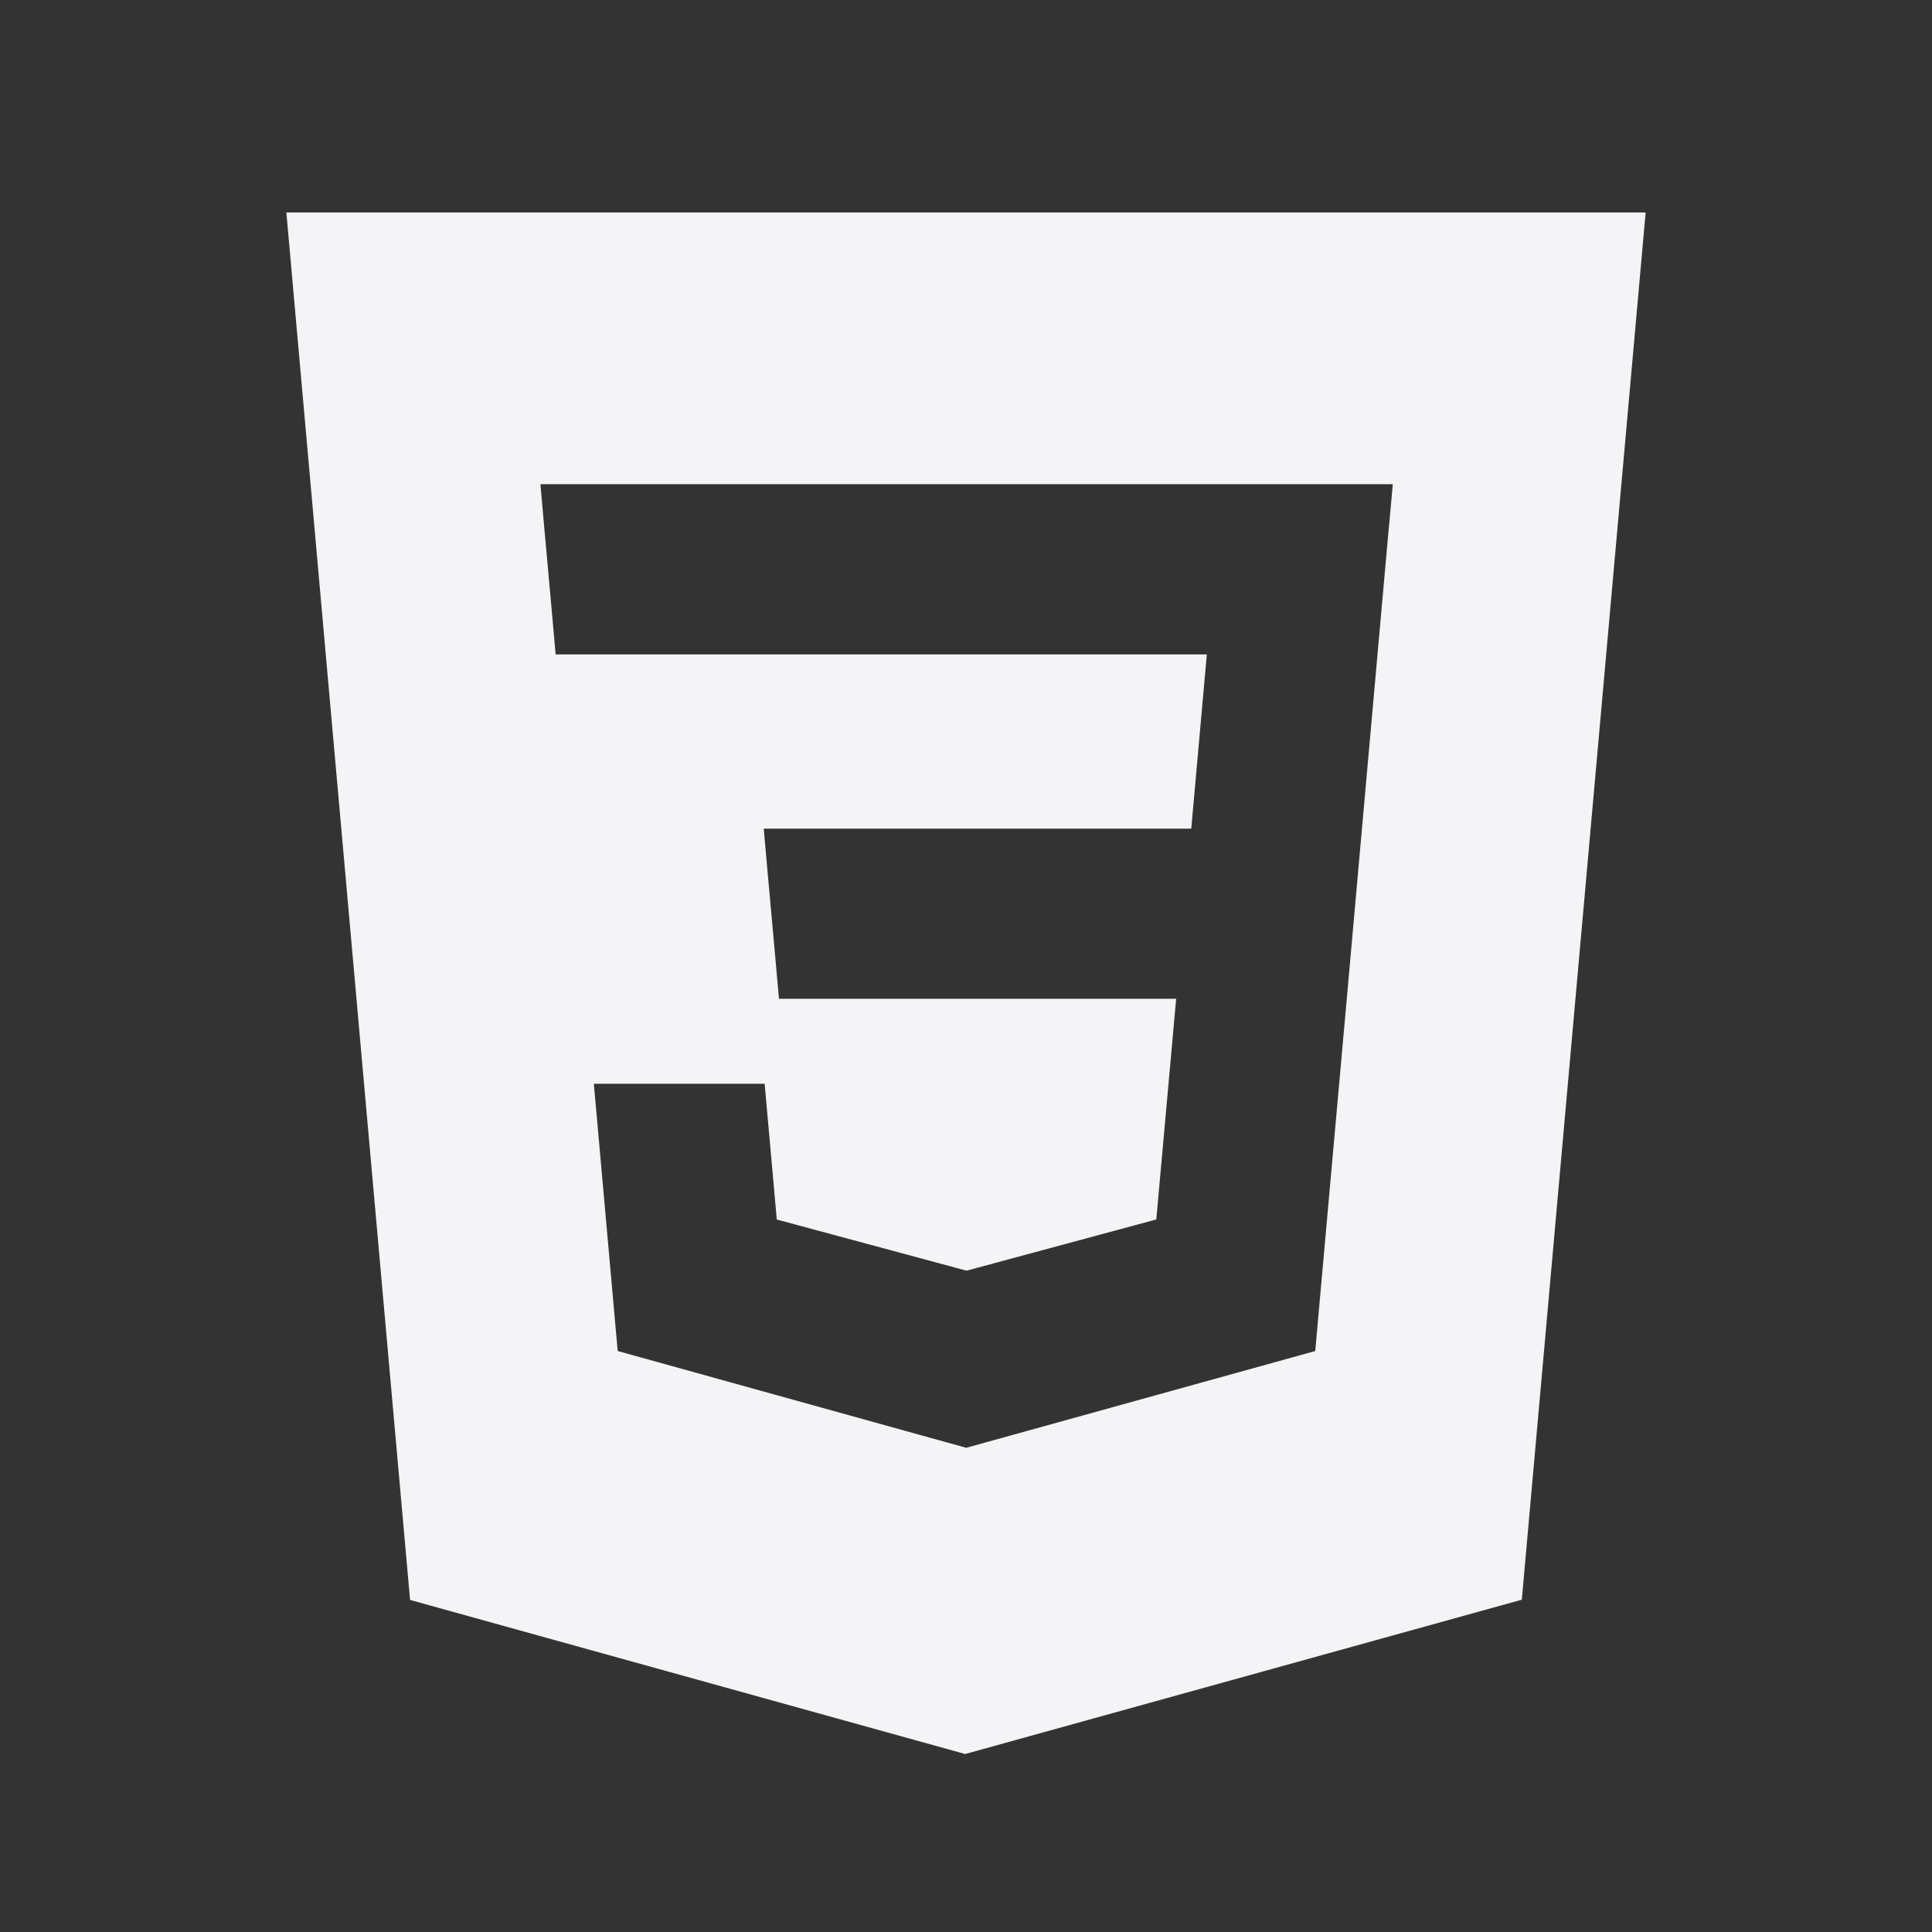 <svg height="32" width="32" xmlns="http://www.w3.org/2000/svg"><rect width="100%" height="100%" fill="#333333" stroke="none"/><path d="m4.743 3.519 2.049 22.981 9.194 2.552 9.22-2.556 2.051-22.977zm18.257 5.256-.693 7.767-.48 5.359-.042.476-5.781 1.603-5.773-1.603-.395-4.426h2.829l.201 2.248 3.142.847.008-.002h.002l3.134-.846.329-3.655h-6.579l-.056-.633-.129-1.429-.067-.756h7.081l.258-2.886h-10.786l-.056-.634-.129-1.429-.067-.756h14.118l-.068.756z" fill="#f4f4f7"/></svg>